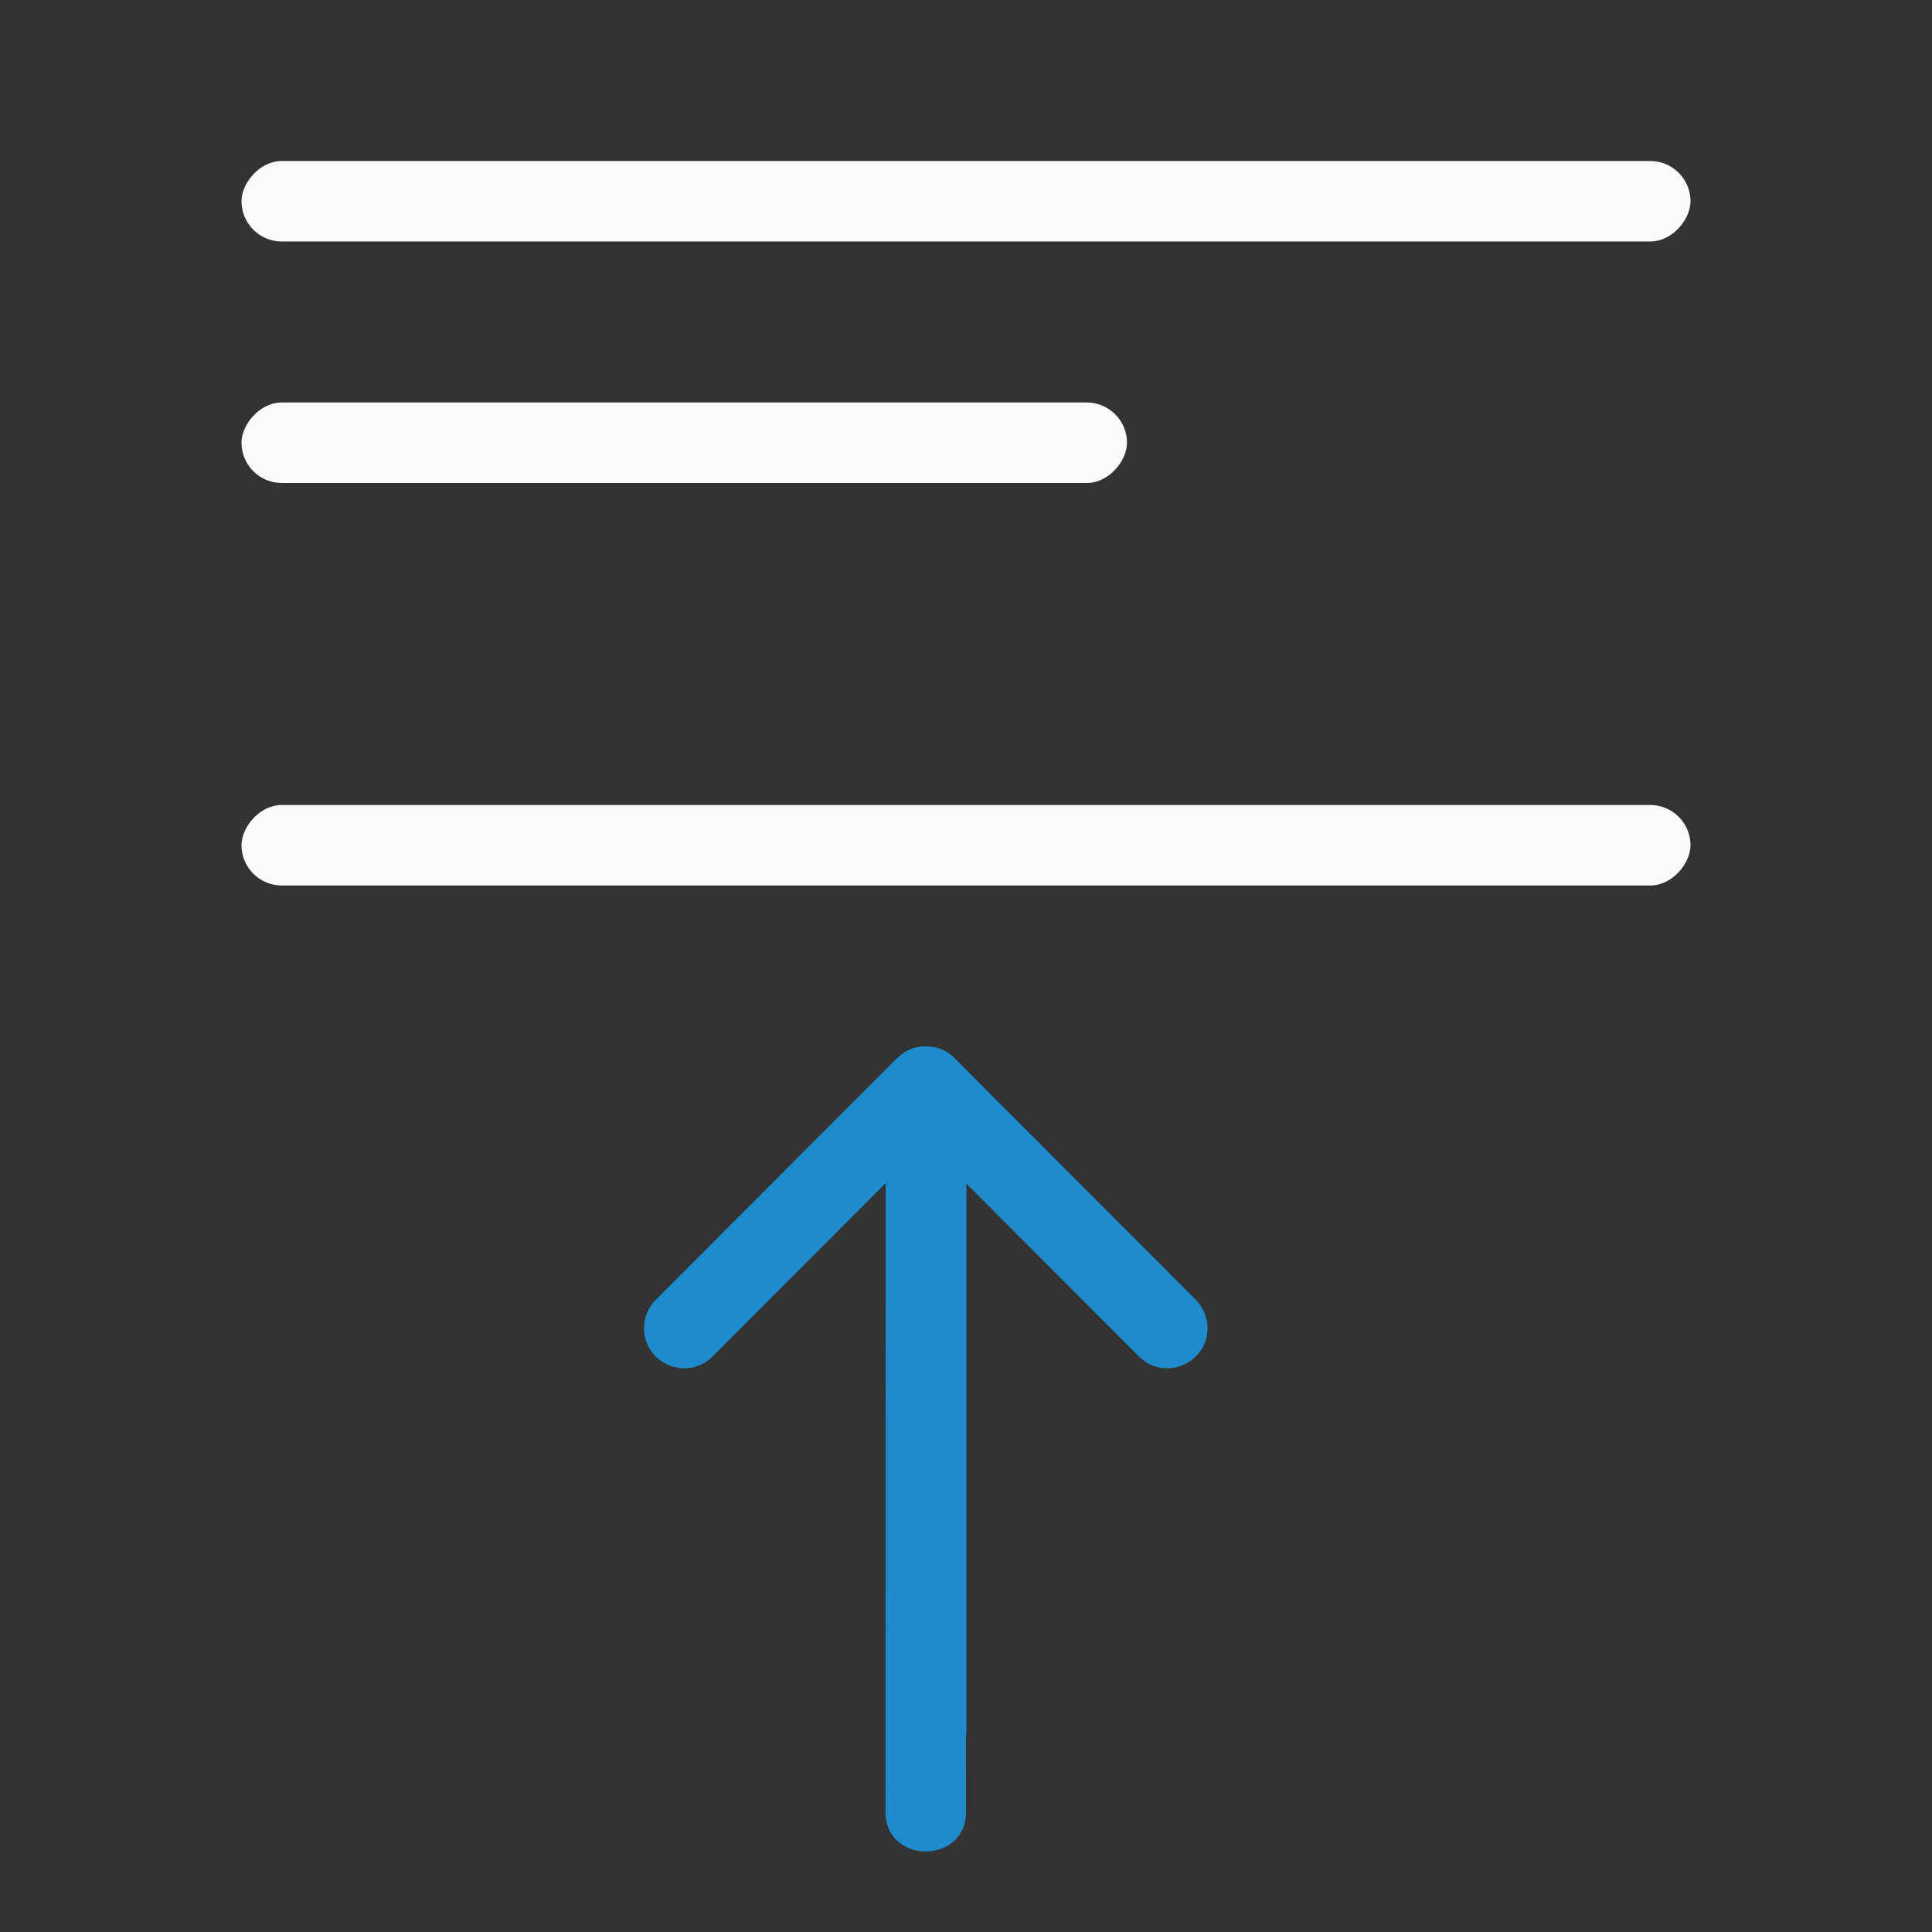 <svg xmlns="http://www.w3.org/2000/svg" viewBox="0 0 24 24"><rect x="0" y="0" width="24" height="24" fill="#333333" stroke="none"/><path fill="none" stroke="#1e8bcd" stroke-linecap="round" stroke-linejoin="round" d="m11.505 13.5v7.993"/><g fill="#fafafa" transform="scale(-1 1)"><rect width="18" height="1" x="-21" y="2" ry=".5"/><rect width="18" height="1" x="-21" y="10" ry=".5"/><rect width="11" height="1" x="-14" y="5" ry=".5"/></g><path fill="#1e8bcd" fill-rule="evenodd" d="m8 16.484c-.011.454.54.687.857.361l2.145-2.148-.002 7.777c-.018.35.242.525.5.525s.518-.175.5-.525l-.002-7.777 2.145 2.148c.317.326.869.093.857-.361-.004-.13-.059-.253-.152-.344l-2.912-2.916c-.161-.173-.266-.223-.435-.225-.169.002-.275.051-.436.225l-2.912 2.916c-.094.09-.148.214-.152.344z"/></svg>